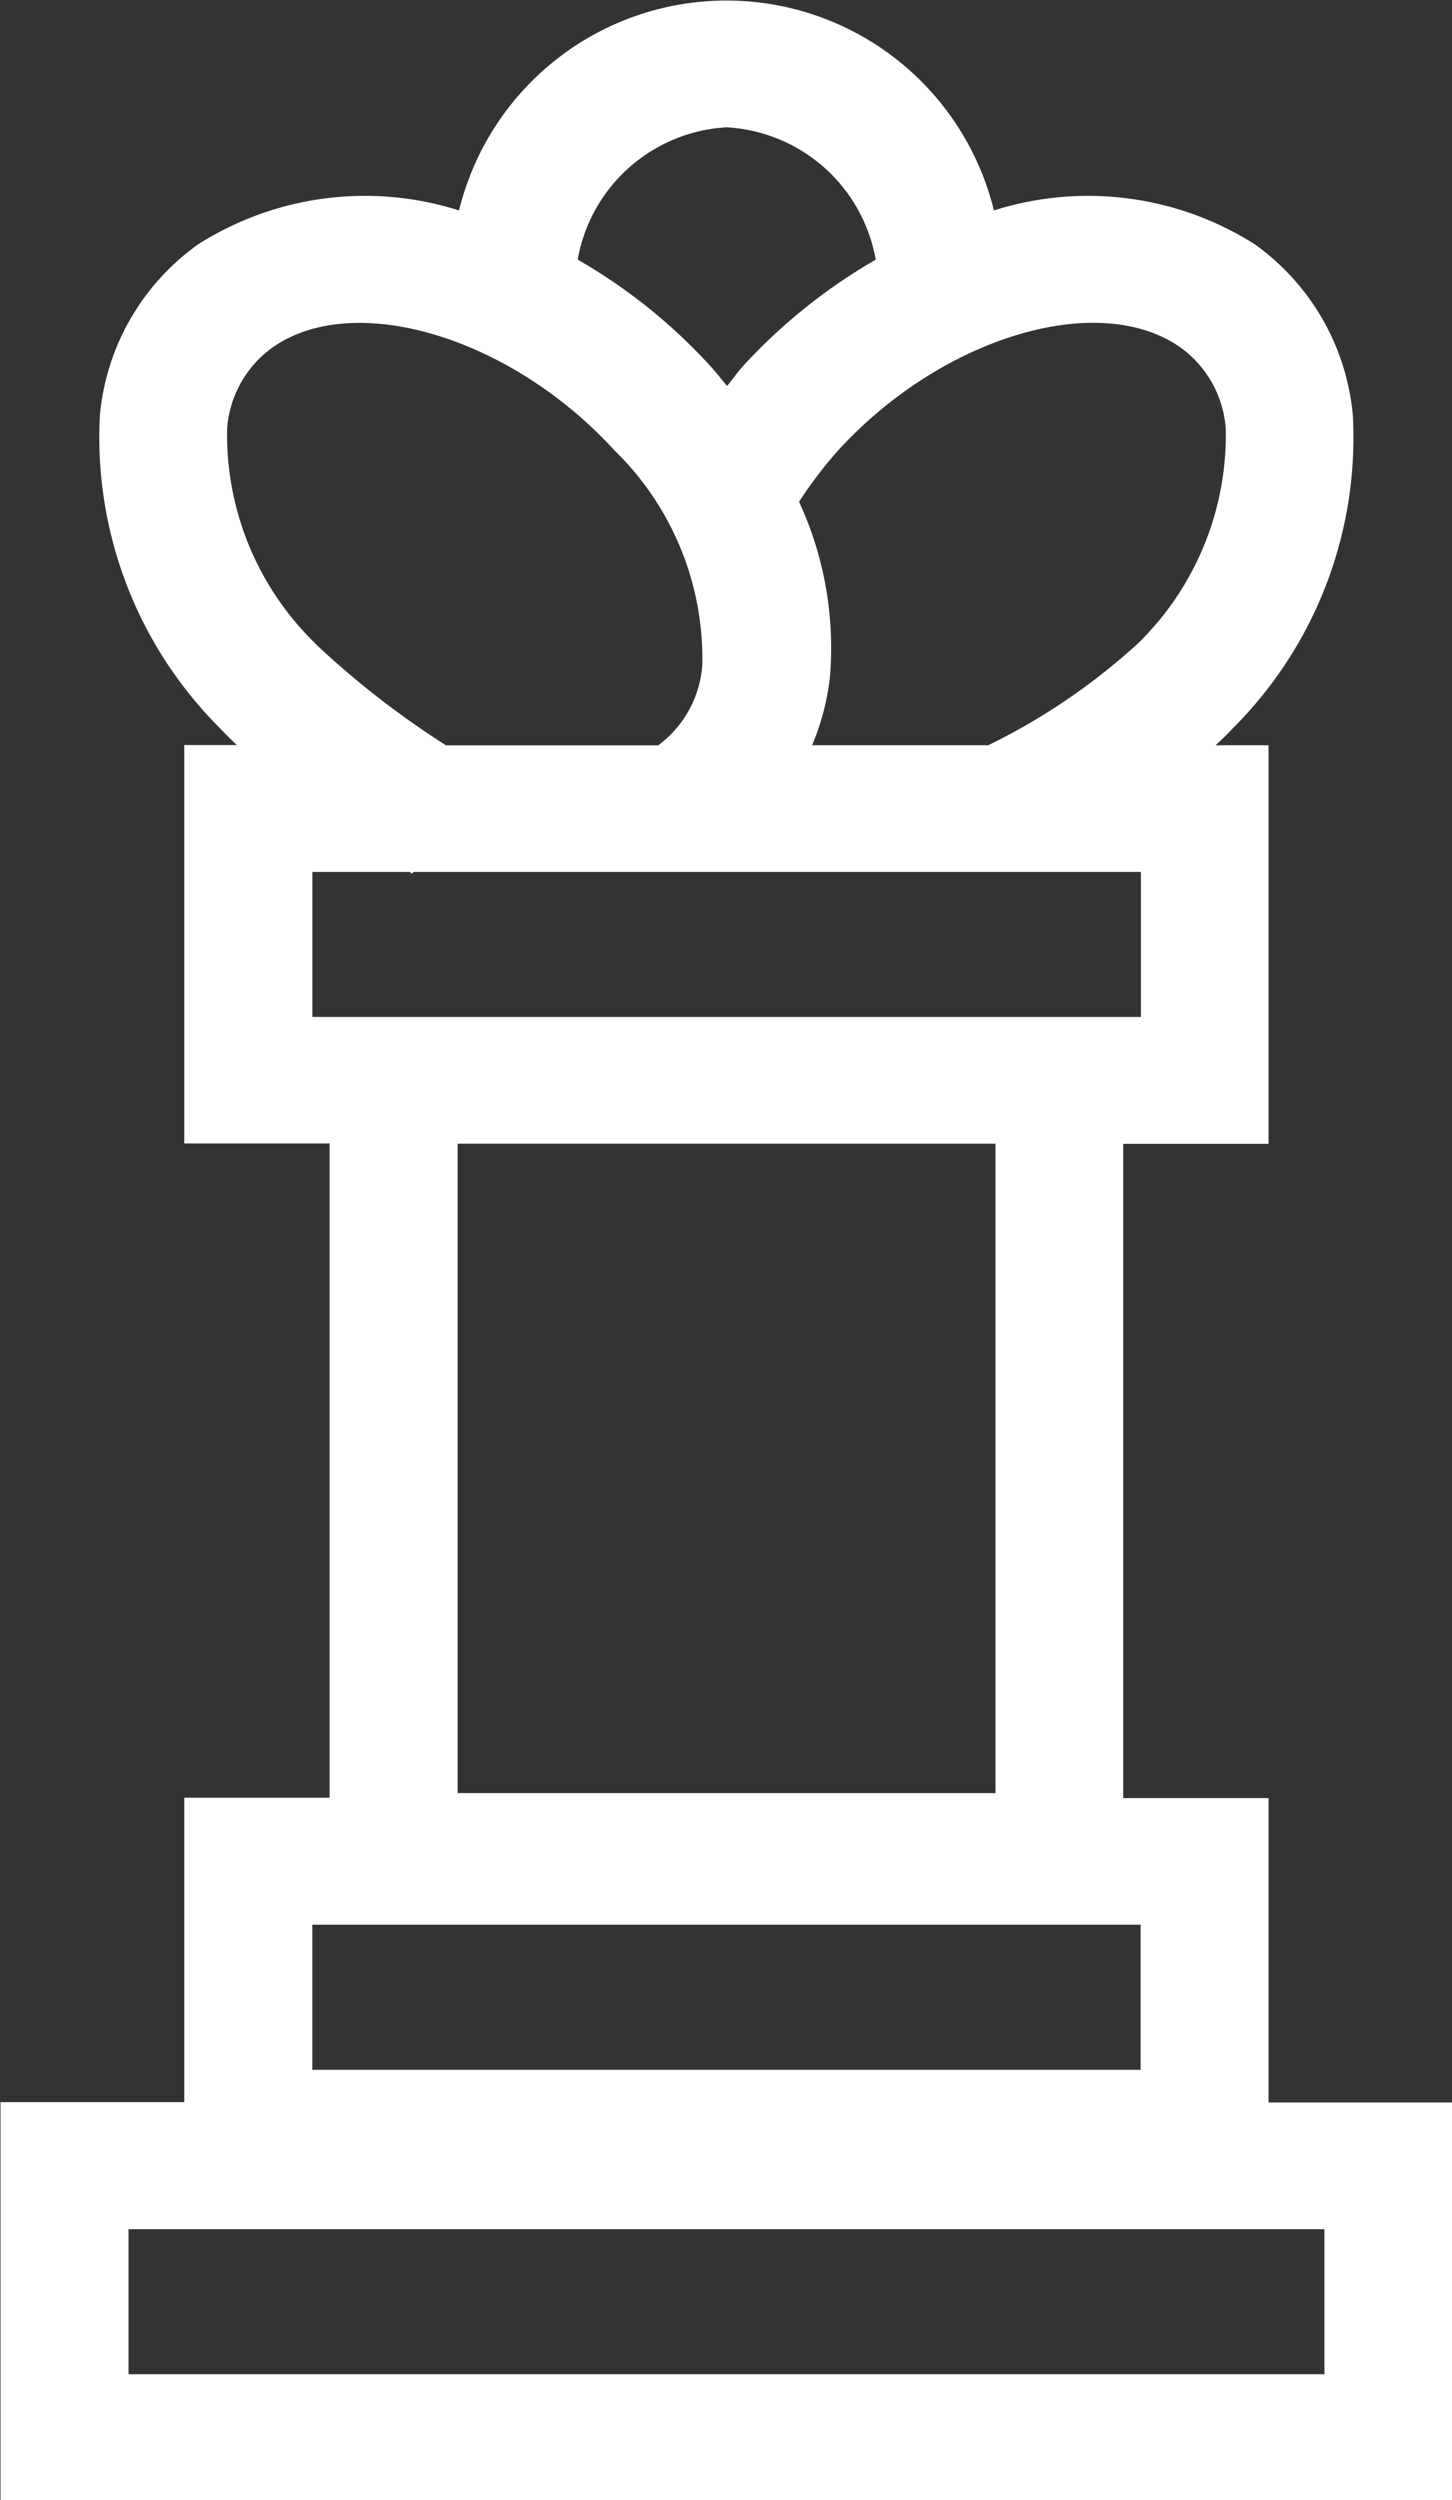 <svg xmlns="http://www.w3.org/2000/svg" width="31.969" height="55.031" viewBox="0 0 31.969 55.031">
  <rect x="0" y="0" width="31.969" height="55.031" fill="#333333" stroke="none"/>
  <path id="Queen" class="cls-1" fill="#ffffff" d="M127.93,91.245v-6.7h-3.2v-14.4h3.2V61.372h-1.167c0.137-.124.267-0.25,0.383-0.376a9.036,9.036,0,0,0,2.639-6.893,5.2,5.2,0,0,0-2.166-3.762,6.855,6.855,0,0,0-5.736-.74,6.062,6.062,0,0,0-11.776,0,6.851,6.851,0,0,0-5.737.741A5.2,5.2,0,0,0,102.2,54.1a9.043,9.043,0,0,0,2.639,6.893c0.108,0.117.238,0.245,0.378,0.375h-1.16v8.769h3.2v14.4h-3.2v6.7h-4.046v8.769H131.98V91.244h-4.05Zm-1.942-38.63a2.411,2.411,0,0,1,1,1.792,6.416,6.416,0,0,1-1.928,4.719,13.961,13.961,0,0,1-3.3,2.245h-3.879a5.489,5.489,0,0,0,.388-1.464,7.662,7.662,0,0,0-.676-3.894,9.3,9.3,0,0,1,.861-1.131C120.735,52.387,124.186,51.349,125.988,52.615ZM116,47.771a3.534,3.534,0,0,1,3.281,2.913,12.3,12.3,0,0,0-2.912,2.332c-0.133.145-.237,0.3-0.361,0.449-0.125-.15-0.242-0.3-0.378-0.45a12.139,12.139,0,0,0-2.911-2.332A3.532,3.532,0,0,1,116,47.771Zm-9.061,11.358A6.413,6.413,0,0,1,105,54.409a2.413,2.413,0,0,1,1-1.792c1.8-1.266,5.252-.229,7.533,2.269a6.4,6.4,0,0,1,1.93,4.72,2.41,2.41,0,0,1-.972,1.768h-4.671A19.377,19.377,0,0,1,106.934,59.129Zm-0.058,5.031h2.134c0.022,0.011.046,0.028,0.064,0.037l0.024-.037h16.017v3.192H106.877V64.16h0Zm15.037,5.982V84.435H110.075V70.142h11.838ZM106.876,87.332h18.237v3.194H106.876V87.332h0Zm22.284,9.894H102.83V94.033h26.33v3.192Z" transform="translate(-100 -44.969)"/>
</svg>
